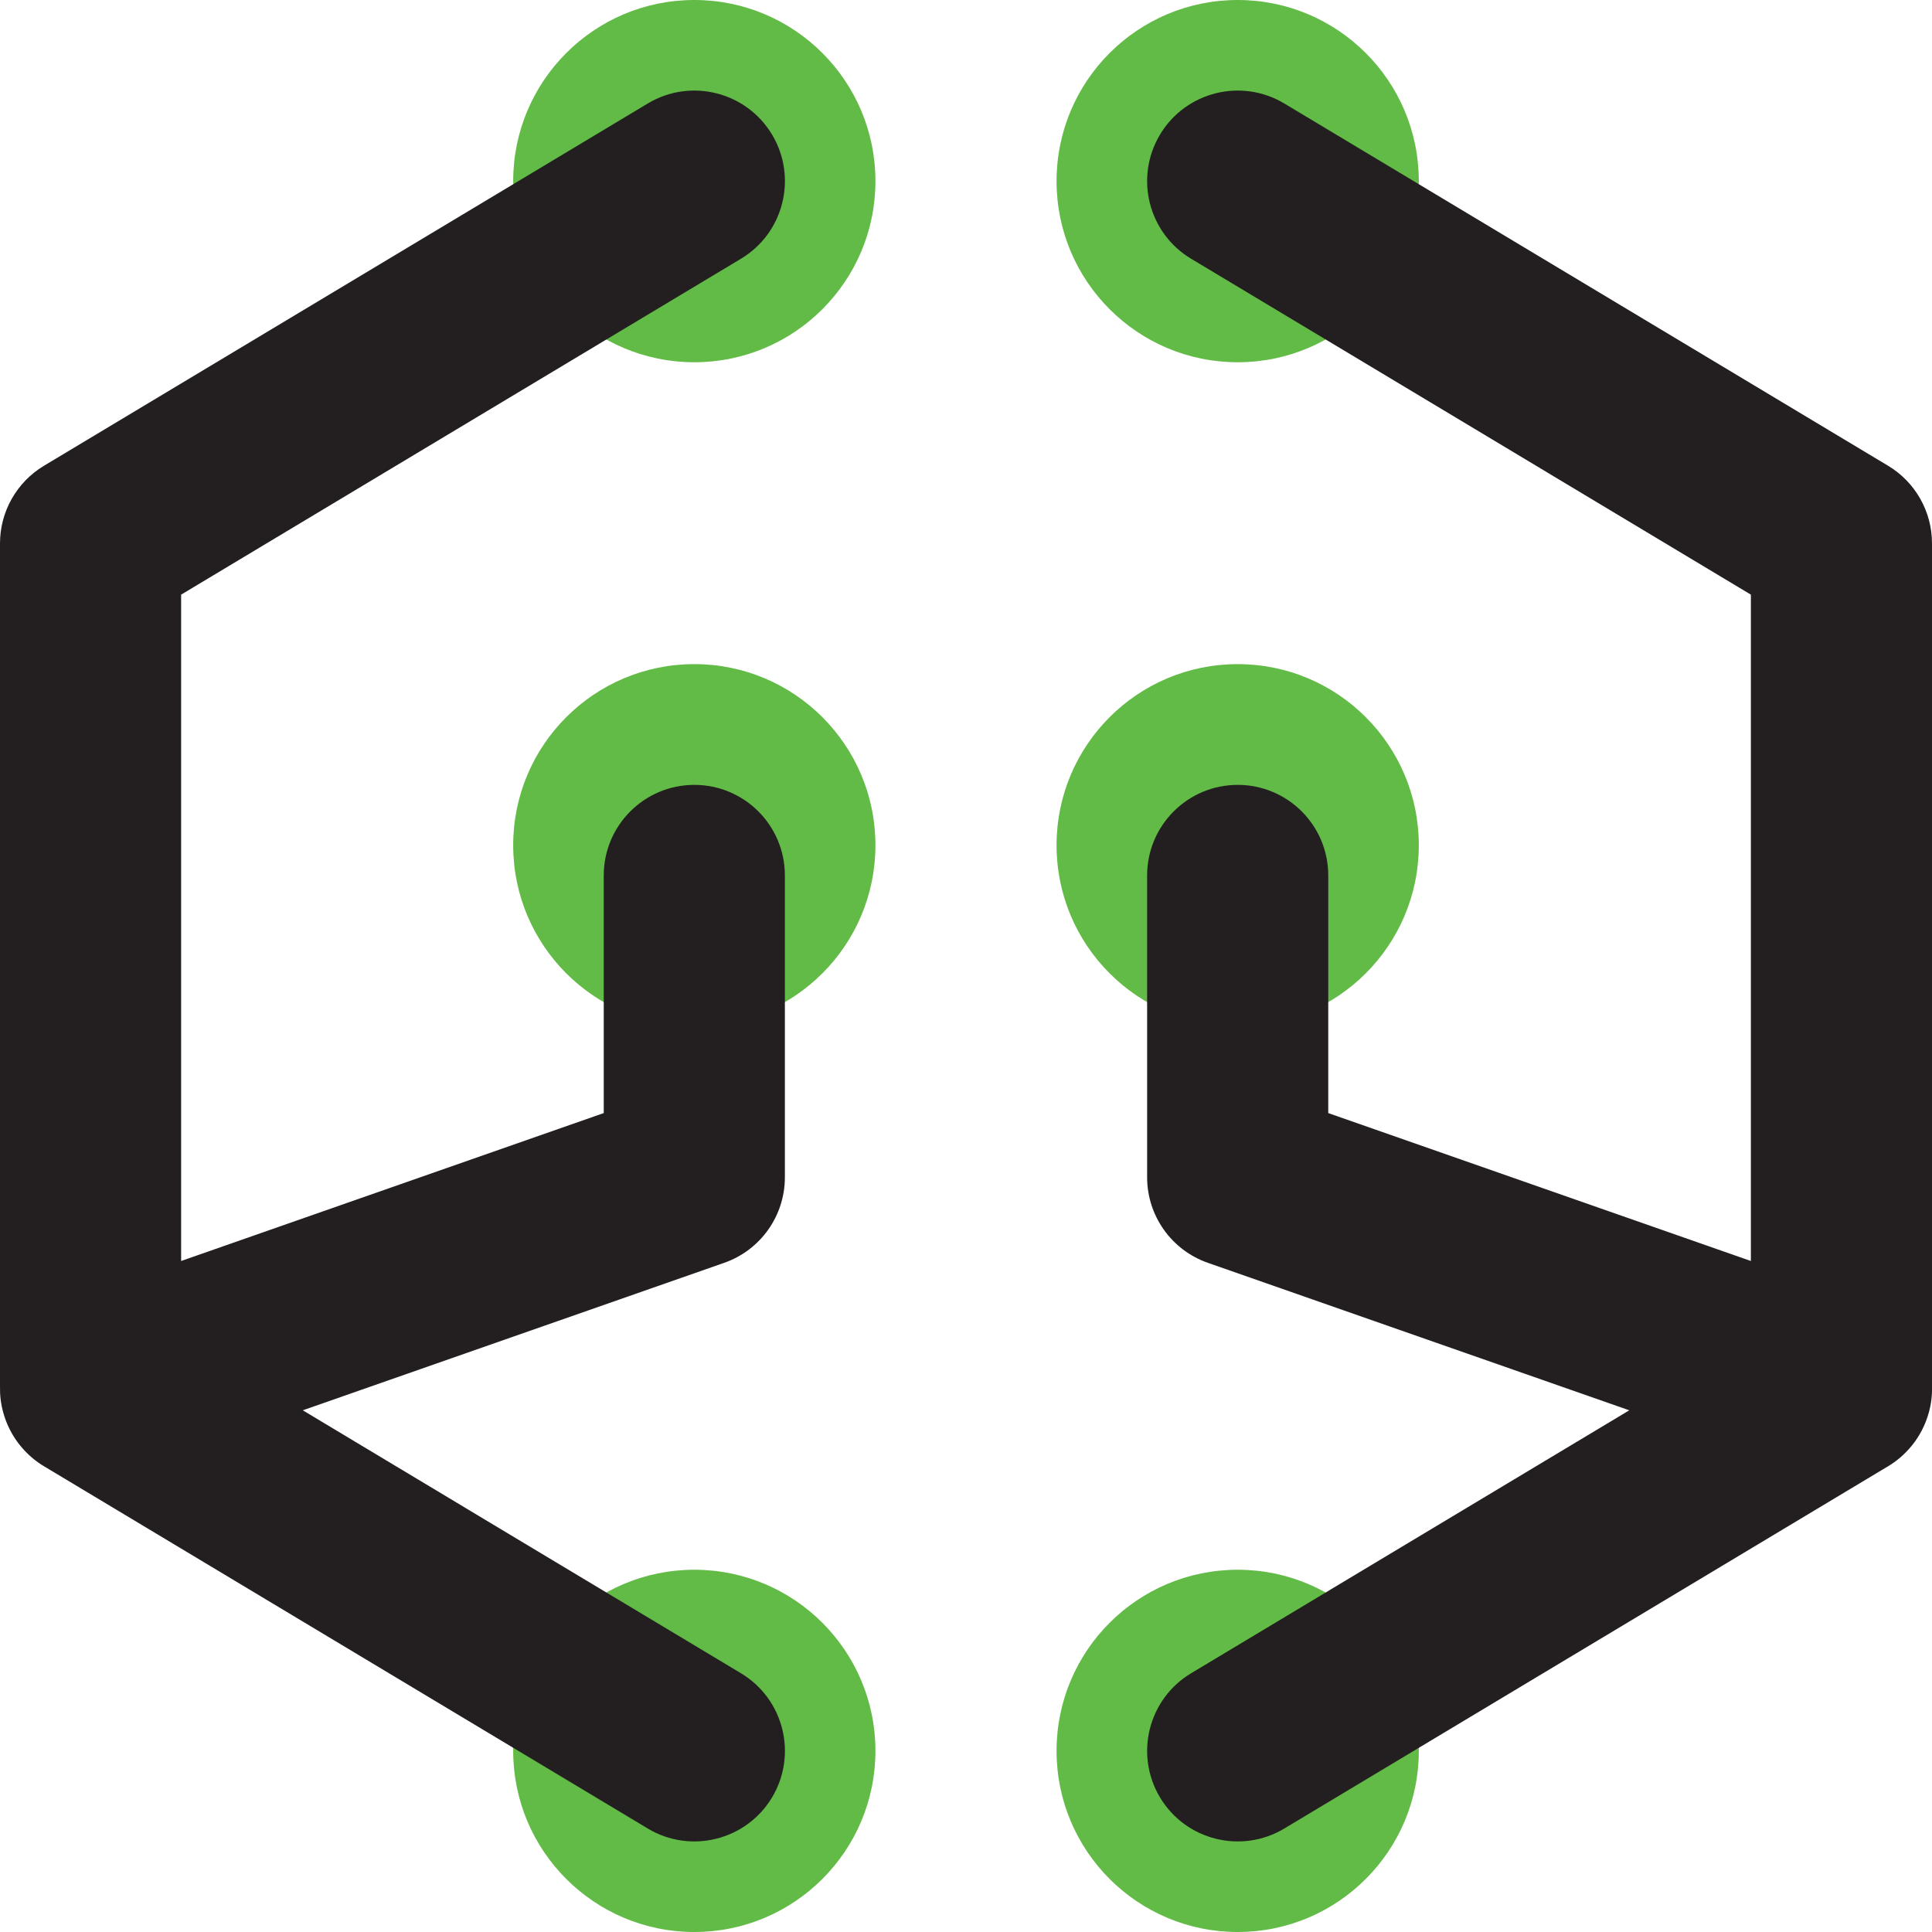 <svg xmlns="http://www.w3.org/2000/svg" width="32" height="32" viewBox="0 0 32 32">
  <g fill="none" fill-rule="evenodd">
    <path fill="#62bb46" d="M14.5 3C14.5 4.657 13.157 6 11.5 6 9.843 6 8.5 4.657 8.5 3 8.5 1.343 9.843 0 11.5 0 13.157 0 14.5 1.343 14.5 3M14.5 14C14.5 15.657 13.157 17 11.5 17 9.843 17 8.5 15.657 8.5 14 8.5 12.343 9.843 11 11.5 11 13.157 11 14.5 12.343 14.5 14M14.5 29C14.5 30.657 13.157 32 11.5 32 9.843 32 8.5 30.657 8.5 29 8.5 27.343 9.843 26 11.5 26 13.157 26 14.5 27.343 14.5 29M17.5 3C17.5 4.657 18.843 6 20.5 6 22.157 6 23.5 4.657 23.5 3 23.5 1.343 22.157 0 20.5 0 18.843 0 17.5 1.343 17.5 3M17.5 14C17.5 15.657 18.843 17 20.5 17 22.157 17 23.5 15.657 23.5 14 23.5 12.343 22.157 11 20.5 11 18.843 11 17.5 12.343 17.5 14M17.5 29C17.5 30.657 18.843 32 20.5 32 22.157 32 23.5 30.657 23.5 29 23.5 27.343 22.157 26 20.5 26 18.843 26 17.5 27.343 17.5 29"/>
    <path fill="#231f20" fill-rule="nonzero" d="M3,20.886 L3,9.849 L12.272,4.286 C12.983,3.86 13.213,2.939 12.787,2.228 C12.36,1.518 11.439,1.288 10.729,1.714 L0.729,7.714 C0.277,7.985 0,8.473 0,9 L0,22.965 C-0.003,23.108 0.014,23.253 0.054,23.397 C0.109,23.597 0.205,23.784 0.335,23.944 C0.455,24.09 0.589,24.204 0.737,24.291 L10.729,30.286 C11.439,30.712 12.36,30.482 12.787,29.772 C13.213,29.061 12.983,28.14 12.272,27.714 L5.015,23.359 L11.996,20.916 C12.598,20.705 13,20.137 13,19.5 L13,14.5 C13,13.672 12.329,13 11.5,13 C10.672,13 10,13.672 10,14.5 L10,18.436 L3,20.886 Z M29,20.886 L29,9.849 L19.729,4.286 C19.018,3.86 18.788,2.939 19.214,2.228 C19.64,1.518 20.562,1.288 21.272,1.714 L31.272,7.714 C31.724,7.985 32,8.473 32,9 L32,22.965 C32.004,23.108 31.987,23.253 31.947,23.397 C31.892,23.597 31.796,23.784 31.666,23.944 C31.546,24.09 31.412,24.204 31.264,24.291 L21.272,30.286 C20.562,30.712 19.64,30.482 19.214,29.772 C18.788,29.061 19.018,28.14 19.729,27.714 L26.986,23.359 L20.005,20.916 C19.403,20.705 19,20.137 19,19.5 L19,14.5 C19,13.672 19.672,13 20.5,13 C21.329,13 22,13.672 22,14.5 L22,18.436 L29,20.886 Z" style="mix-blend-mode:multiply"/>
  </g>
</svg>
